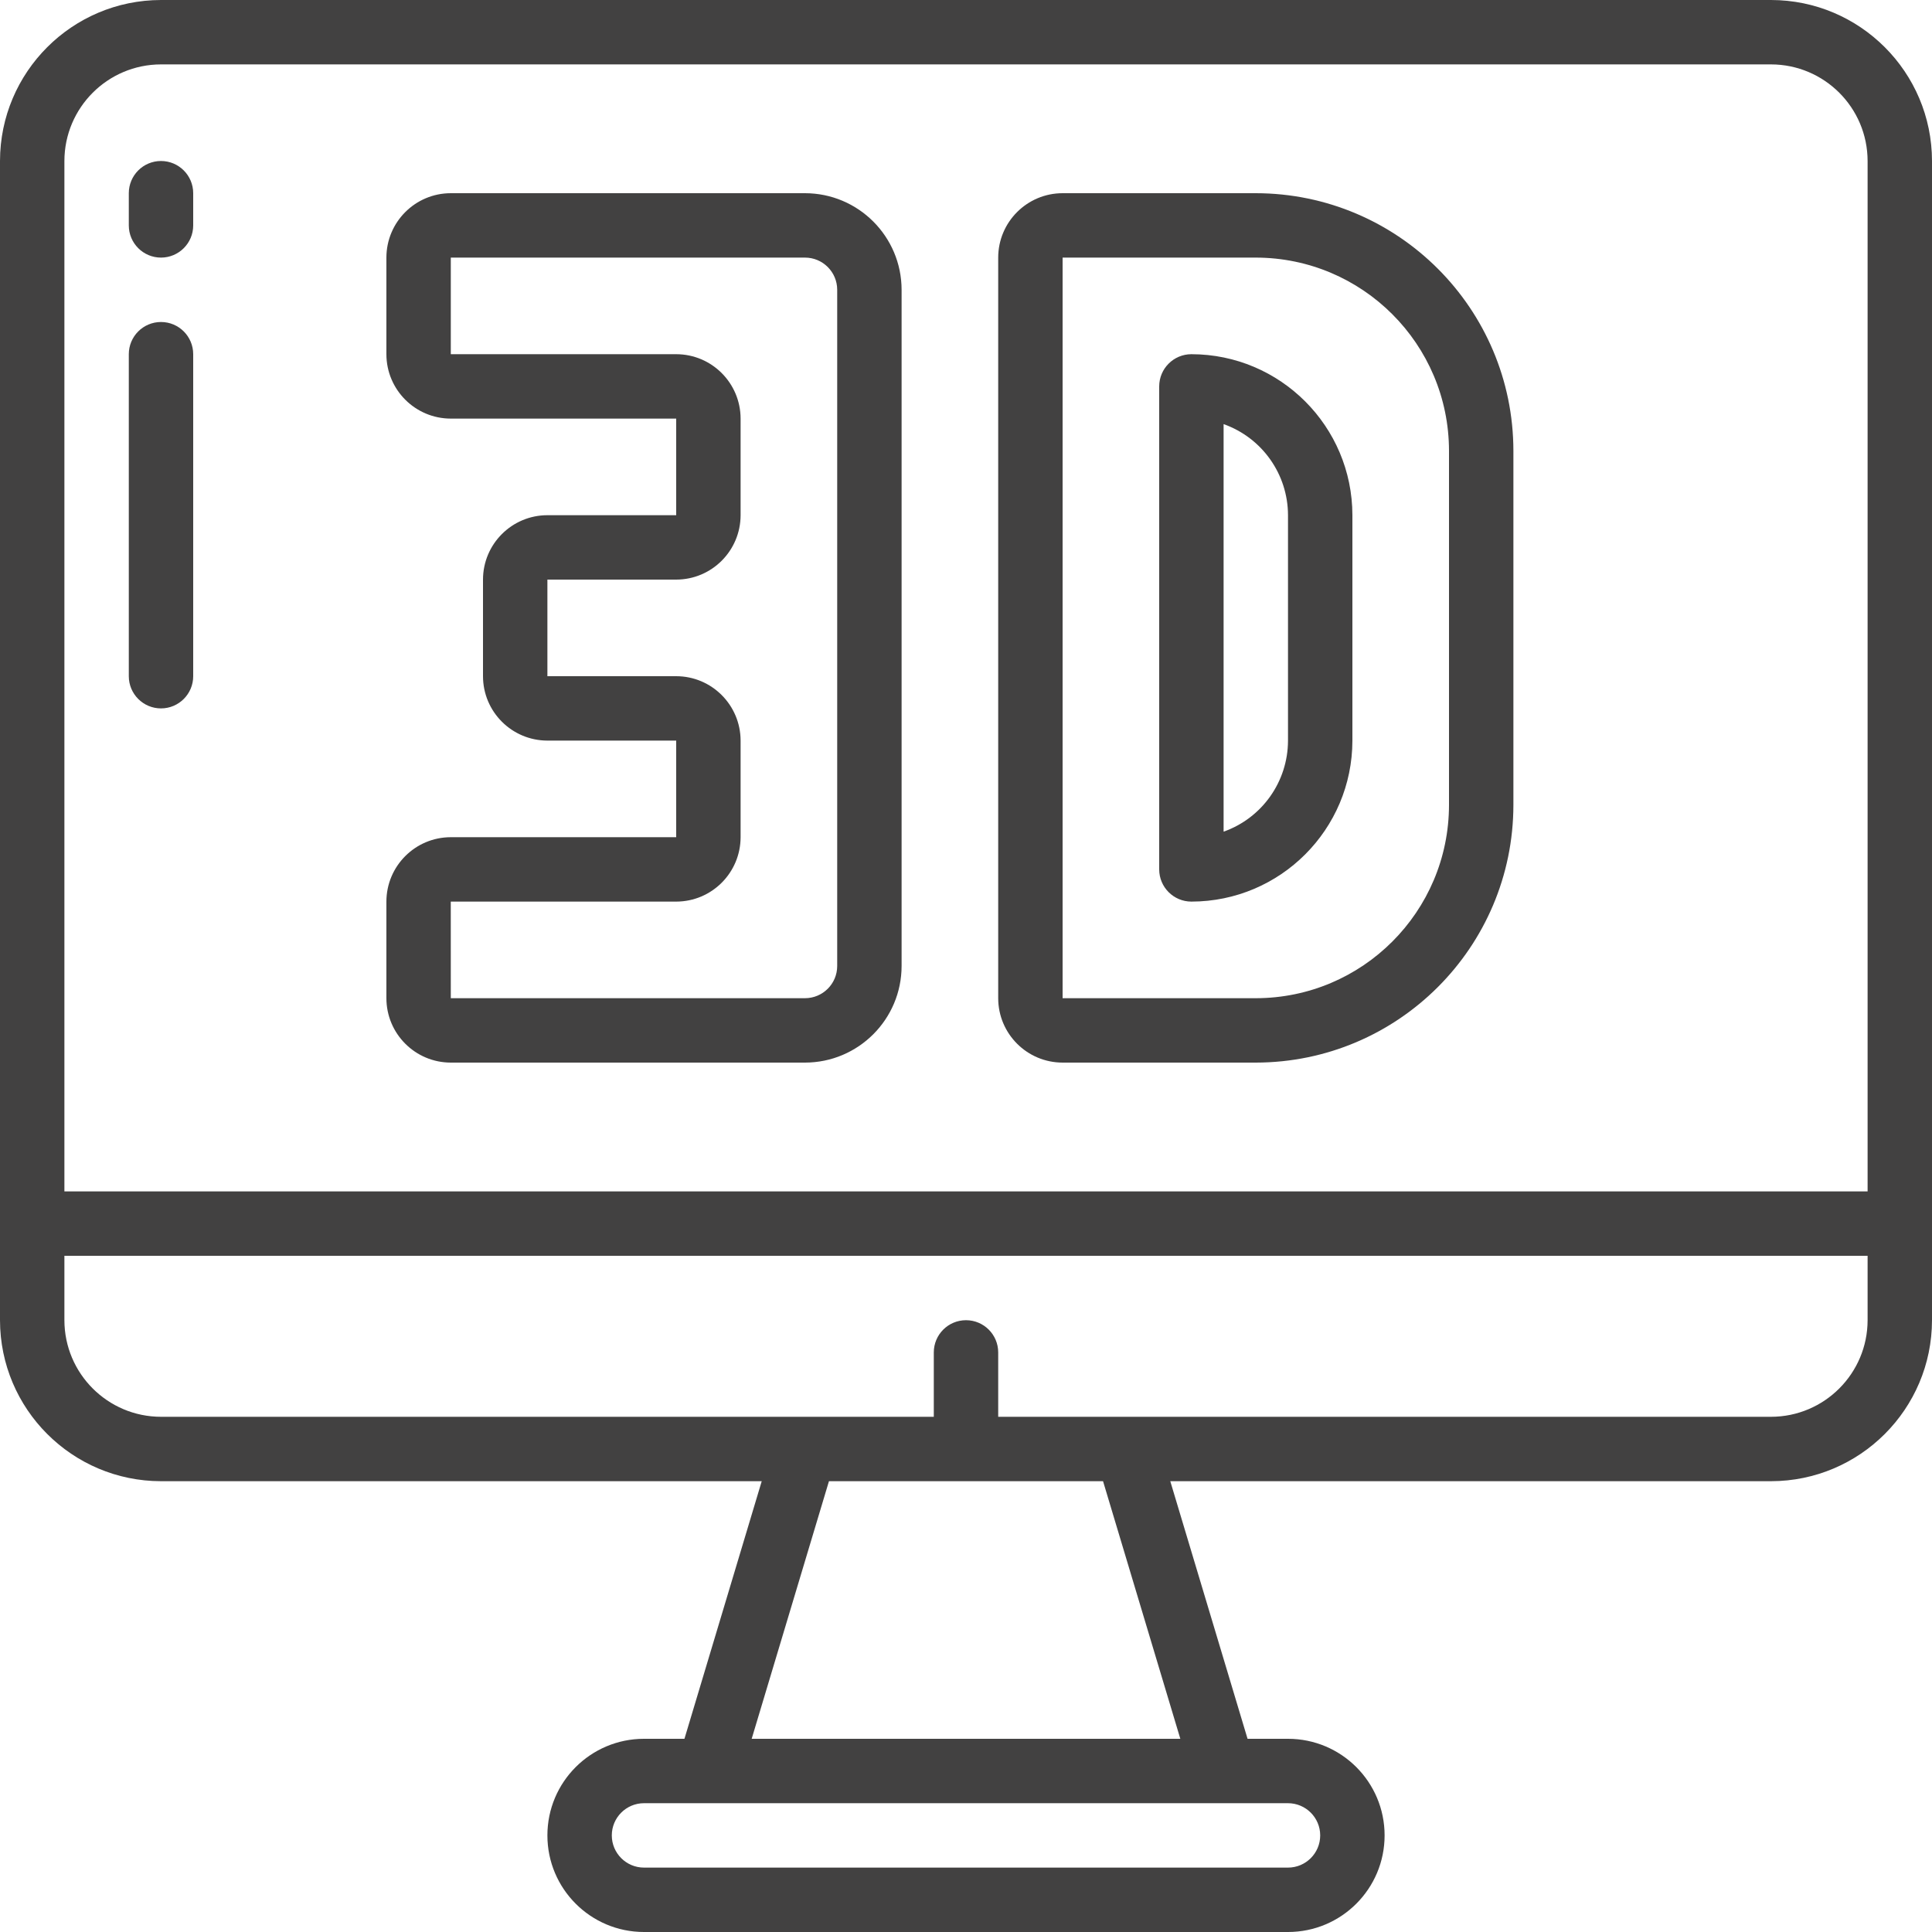 <svg width="60" height="60" viewBox="0 0 60 60" fill="none" xmlns="http://www.w3.org/2000/svg">
<path d="M55 0H5C2.24 0.003 0.003 2.24 0 5V41C0.003 43.76 2.24 45.997 5 46H23.656L21.256 54H20C18.343 54 17 55.343 17 57C17 58.657 18.343 60 20 60H40C41.657 60 43 58.657 43 57C43 55.343 41.657 54 40 54H38.744L36.344 46H55C57.76 45.997 59.997 43.76 60 41V5C59.997 2.24 57.76 0.003 55 0ZM5 2H55C56.656 2.002 57.998 3.344 58 5V37H2V5C2.002 3.344 3.344 2.002 5 2ZM41 57C41 57.552 40.552 58 40 58H20C19.448 58 19 57.552 19 57C19 56.448 19.448 56 20 56H40C40.552 56.001 41 56.448 41 57ZM36.656 54H23.344L25.744 46H34.256L36.656 54ZM55 44H31V42C31 41.448 30.552 41 30 41C29.448 41 29 41.448 29 42V44H5C3.344 43.998 2.002 42.656 2 41V39H58V41C57.998 42.656 56.656 43.998 55 44Z" fill="#424141"/>
<path d="M14 33H25C26.656 32.998 27.998 31.656 28 30V9C27.998 7.344 26.656 6.002 25 6H14C12.896 6.001 12.001 6.896 12 8V11C12.001 12.104 12.896 12.999 14 13H21V16H17C15.896 16.001 15.001 16.896 15 18V21C15.001 22.104 15.896 22.998 17 23H21V26H14C12.896 26.001 12.001 26.896 12 28V31C12.001 32.104 12.896 32.999 14 33ZM21 28C22.104 27.999 22.998 27.104 23 26V23C22.998 21.896 22.104 21.001 21 21H17V18H21C22.104 17.999 22.998 17.104 23 16V13C22.998 11.896 22.104 11.001 21 11H14V8H25C25.552 8 26 8.448 26 9V30C26 30.552 25.552 30.999 25 31H14L13.999 28H21Z" fill="#424141"/>
<path d="M33 33H39C43.416 32.995 46.995 29.416 47 25V14C46.995 9.584 43.416 6.005 39 6H33C31.896 6.001 31.001 6.896 31 8V31C31.001 32.104 31.896 32.999 33 33ZM33 8H39C42.312 8.004 44.996 10.688 45 14V25C44.996 28.312 42.312 30.997 39 31H33V8Z" fill="#424141"/>
<path d="M42 23V16C41.997 13.24 39.76 11.003 37 11C36.448 11 36 11.448 36 12V27C36 27.552 36.448 28 37 28C39.76 27.997 41.997 25.76 42 23ZM40 23C39.998 24.271 39.198 25.404 38 25.828V13.171C39.198 13.597 39.998 14.729 40 16V23Z" fill="#424141"/>
<path d="M5 8C5.552 8 6 7.552 6 7V6C6 5.448 5.552 5 5 5C4.448 5 4 5.448 4 6V7C4 7.552 4.448 8 5 8Z" fill="#424141"/>
<path d="M5 22C5.552 22 6 21.552 6 21V11C6 10.447 5.552 10 5 10C4.448 10 4 10.447 4 11V21C4 21.552 4.448 22 5 22Z" fill="#424141"/>
</svg>
